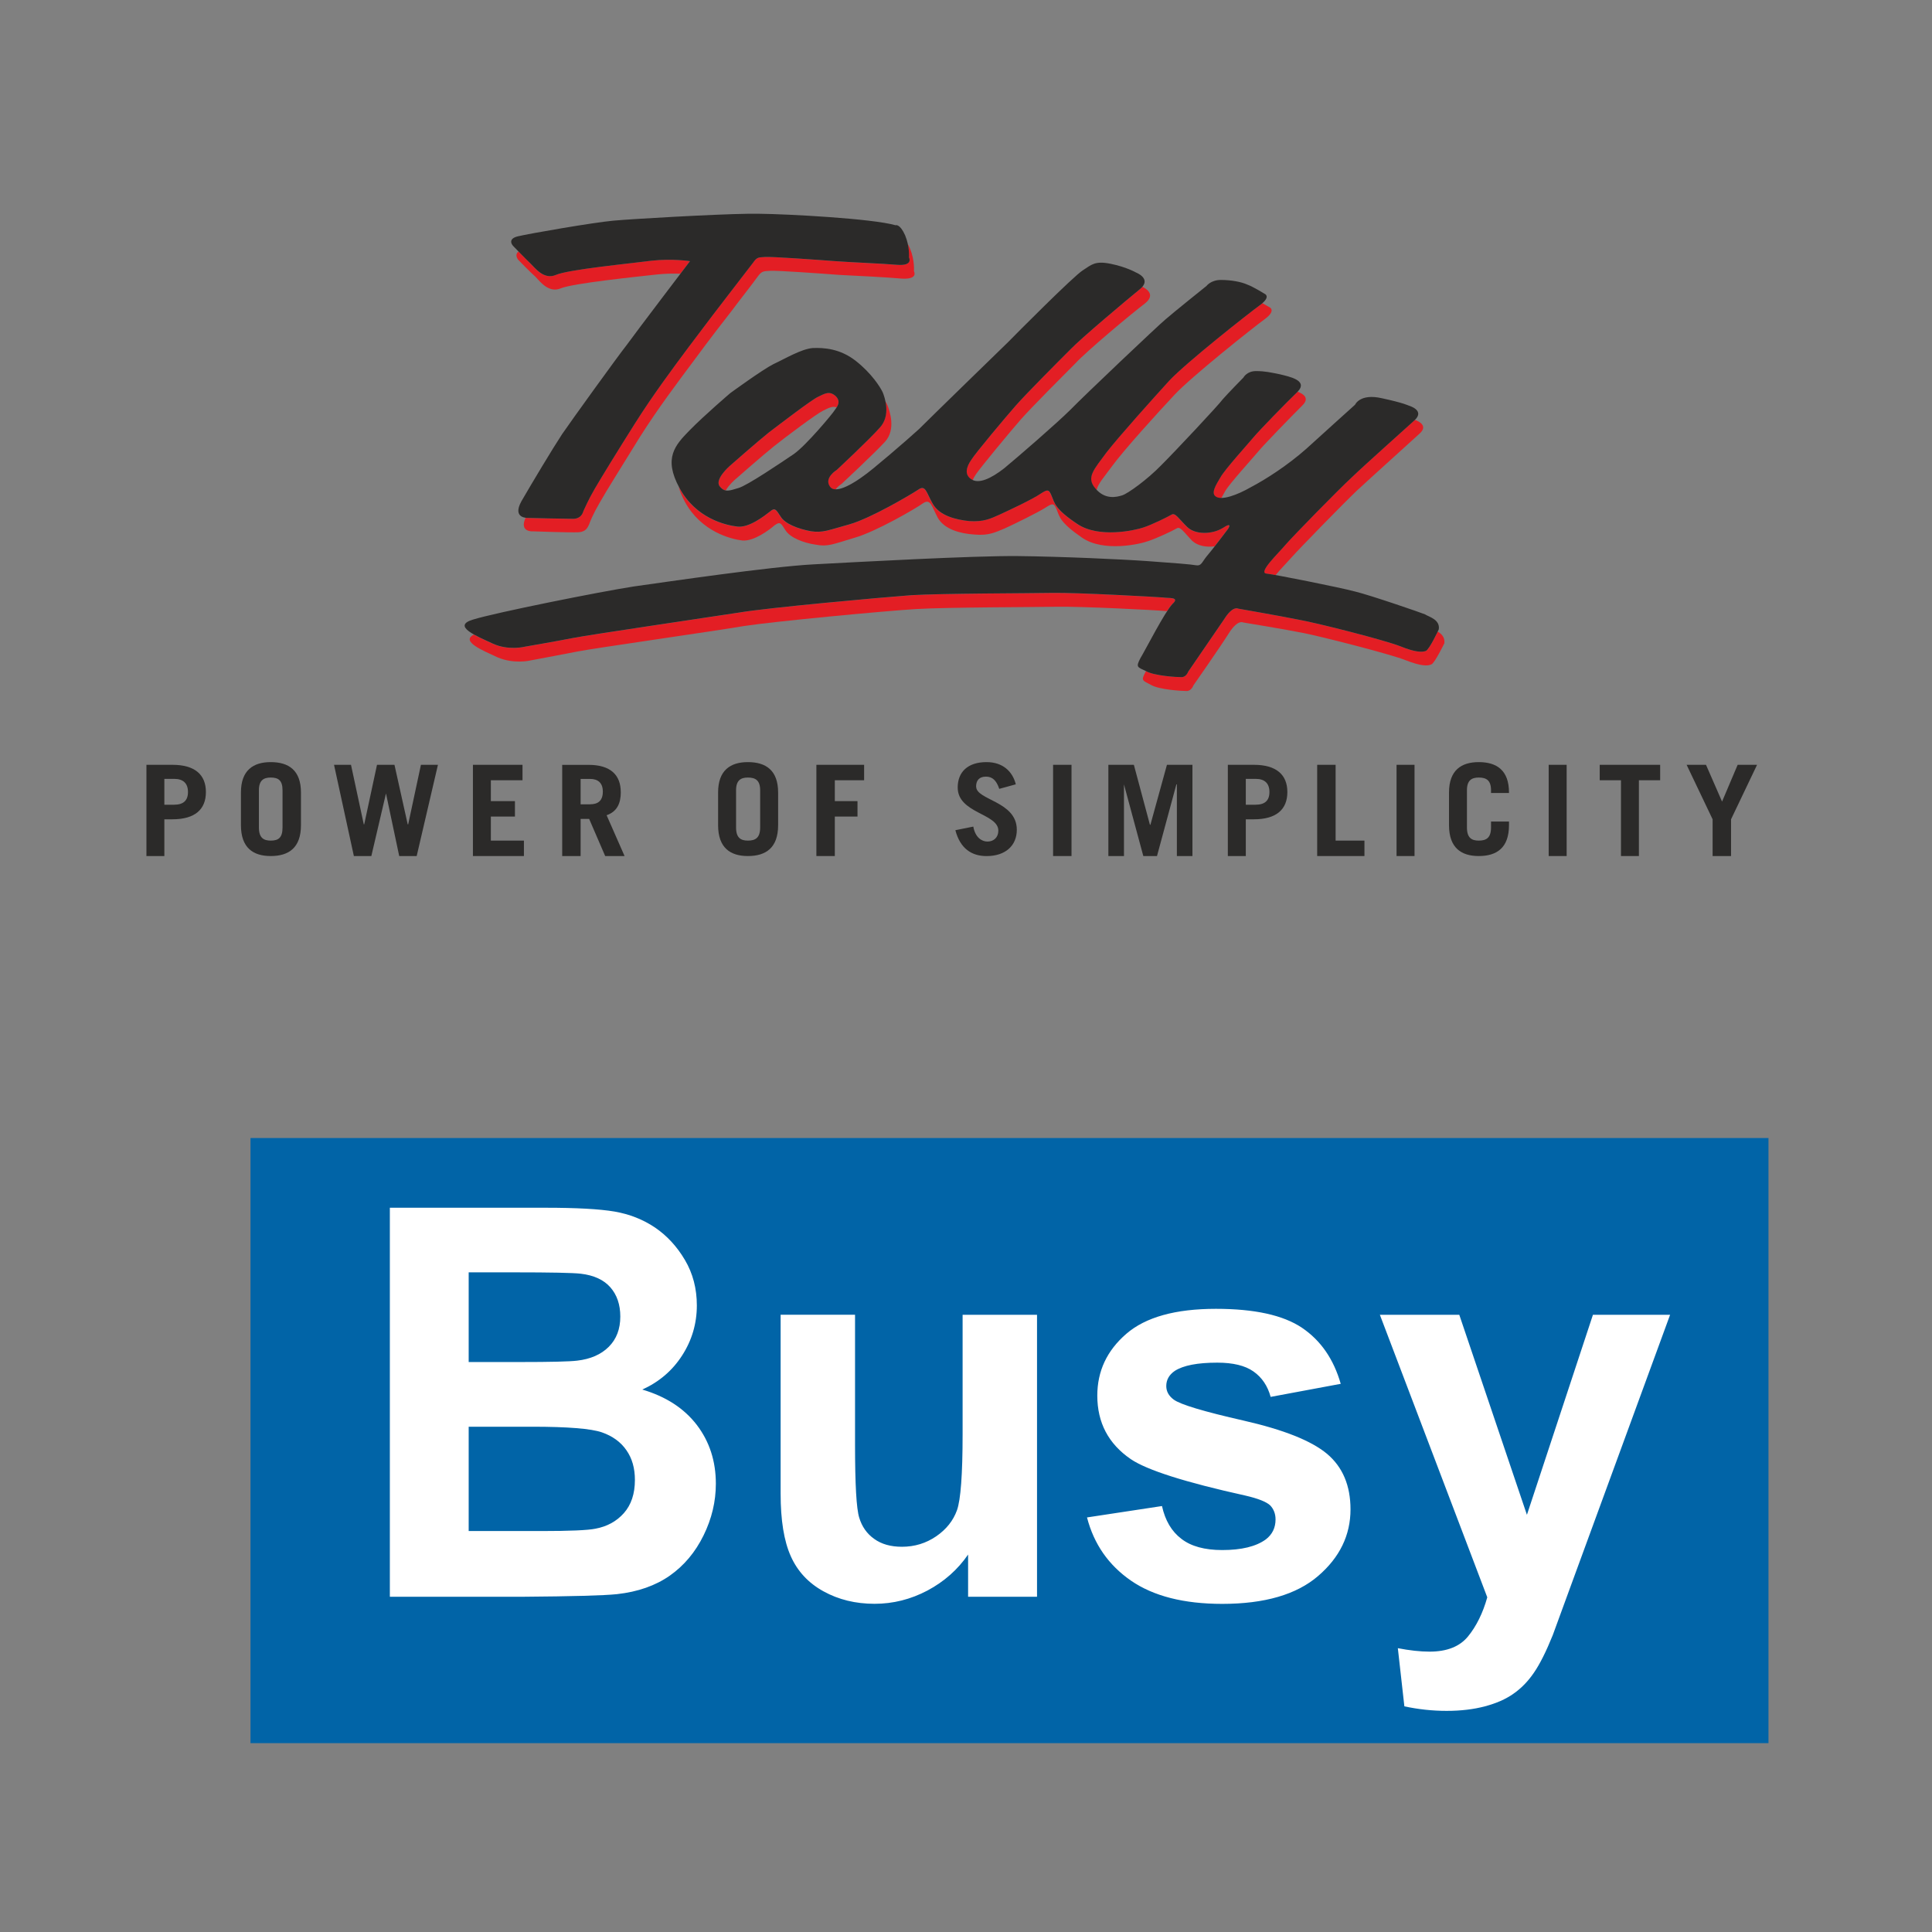 <?xml version="1.0" encoding="UTF-8"?>
<!DOCTYPE svg PUBLIC "-//W3C//DTD SVG 1.1//EN" "http://www.w3.org/Graphics/SVG/1.1/DTD/svg11.dtd">
<!-- Creator: CorelDRAW 2019 (64-Bit) -->
<svg xmlns="http://www.w3.org/2000/svg" xml:space="preserve" width="19.666mm" height="19.666mm" version="1.1" style="shape-rendering:geometricPrecision; text-rendering:geometricPrecision; image-rendering:optimizeQuality; fill-rule:evenodd; clip-rule:evenodd"
viewBox="0 0 464.45 464.45"
 xmlns:xlink="http://www.w3.org/1999/xlink"
 xmlns:xodm="http://www.corel.com/coreldraw/odm/2003">
 <rect x="0" y="0" width="464.45" height="464.45" fill="#808080" stroke="none"/>
 <defs>
  <style type="text/css">
   <![CDATA[
    .fil0 {fill:none}
    .fil3 {fill:#2B2A29}
    .fil1 {fill:#0164A7}
    .fil4 {fill:#E31E24;fill-rule:nonzero}
    .fil2 {fill:white;fill-rule:nonzero}
   ]]>
  </style>
 </defs>
 <g id="Layer_x0020_1">
  <rect class="fil0" width="464.45" height="464.45"/>
  <rect class="fil1" x="60.22" y="273.58" width="364.92" height="145.47"/>
  <path class="fil2" d="M93.73 290.34l37.4 0c7.42,0 12.93,0.3 16.57,0.91 3.66,0.63 6.9,1.92 9.77,3.85 2.87,1.96 5.27,4.55 7.18,7.79 1.92,3.24 2.87,6.9 2.87,10.93 0,4.35 -1.18,8.38 -3.53,12.02 -2.35,3.66 -5.55,6.38 -9.58,8.21 5.68,1.68 10.04,4.51 13.11,8.51 3.05,4.01 4.57,8.71 4.57,14.13 0,4.27 -0.98,8.4 -2.96,12.43 -1.98,4.03 -4.68,7.25 -8.12,9.67 -3.42,2.39 -7.64,3.88 -12.67,4.44 -3.13,0.33 -10.73,0.54 -22.77,0.63l-31.85 0 0 -93.52zm18.94 15.54l0 21.55 12.37 0c7.34,0 11.91,-0.11 13.69,-0.33 3.22,-0.37 5.77,-1.48 7.62,-3.33 1.85,-1.85 2.77,-4.27 2.77,-7.27 0,-2.9 -0.81,-5.22 -2.39,-7.03 -1.59,-1.81 -3.96,-2.9 -7.1,-3.27 -1.87,-0.22 -7.25,-0.33 -16.11,-0.33l-10.84 0zm0 37.1l0 25.08 17.5 0c6.79,0 11.13,-0.19 12.95,-0.56 2.81,-0.52 5.09,-1.76 6.86,-3.75 1.76,-2 2.65,-4.64 2.65,-7.97 0,-2.83 -0.67,-5.2 -2.05,-7.16 -1.35,-1.96 -3.33,-3.4 -5.9,-4.29 -2.57,-0.89 -8.16,-1.35 -16.76,-1.35l-15.26 0zm120.06 40.88l0 -10.15c-2.48,3.61 -5.73,6.49 -9.75,8.64 -4.03,2.13 -8.27,3.2 -12.74,3.2 -4.57,0 -8.66,-1 -12.28,-3 -3.63,-2 -6.25,-4.83 -7.86,-8.45 -1.63,-3.63 -2.44,-8.64 -2.44,-15.04l0 -43 17.89 0 0 31.22c0,9.56 0.33,15.39 1,17.55 0.65,2.16 1.85,3.88 3.61,5.12 1.74,1.26 3.96,1.89 6.66,1.89 3.07,0 5.81,-0.85 8.25,-2.52 2.44,-1.68 4.09,-3.77 4.99,-6.27 0.89,-2.5 1.35,-8.6 1.35,-18.33l0 -28.65 17.89 0 0 67.79 -16.59 0zm28.58 -19.07l18.03 -2.74c0.76,3.46 2.31,6.1 4.66,7.88 2.33,1.81 5.62,2.7 9.82,2.7 4.64,0 8.12,-0.85 10.47,-2.55 1.57,-1.2 2.35,-2.81 2.35,-4.81 0,-1.35 -0.44,-2.48 -1.28,-3.37 -0.89,-0.85 -2.9,-1.66 -5.99,-2.37 -14.48,-3.2 -23.64,-6.12 -27.52,-8.75 -5.38,-3.68 -8.06,-8.77 -8.06,-15.28 0,-5.9 2.33,-10.84 6.97,-14.85 4.64,-4.01 11.82,-6.01 21.55,-6.01 9.27,0 16.17,1.52 20.68,4.55 4.51,3.05 7.62,7.53 9.32,13.48l-16.85 3.14c-0.72,-2.66 -2.11,-4.7 -4.14,-6.12 -2.02,-1.42 -4.92,-2.11 -8.69,-2.11 -4.74,0 -8.14,0.65 -10.21,1.98 -1.37,0.94 -2.05,2.16 -2.05,3.64 0,1.28 0.59,2.37 1.79,3.26 1.63,1.2 7.23,2.87 16.81,5.05 9.58,2.18 16.26,4.83 20.05,7.99 3.77,3.18 5.64,7.64 5.64,13.35 0,6.2 -2.59,11.56 -7.79,16.02 -5.18,4.46 -12.87,6.7 -23.05,6.7 -9.23,0 -16.55,-1.87 -21.94,-5.59 -5.38,-3.72 -8.9,-8.77 -10.56,-15.17zm70.43 -48.72l19.07 0 16.26 48.09 15.87 -48.09 18.55 0 -23.9 65.24 -4.31 11.78c-1.59,3.94 -3.09,6.94 -4.53,9.03 -1.41,2.07 -3.07,3.77 -4.92,5.05 -1.85,1.31 -4.14,2.31 -6.86,3.03 -2.7,0.72 -5.77,1.09 -9.19,1.09 -3.44,0 -6.84,-0.37 -10.17,-1.09l-1.57 -13.98c2.81,0.54 5.36,0.83 7.62,0.83 4.18,0 7.27,-1.22 9.27,-3.68 2,-2.46 3.55,-5.59 4.61,-9.38l-25.82 -67.92z"/>
  <g id="_1983391888144">
   <path class="fil3" d="M41.9 193.46l-2.39 0 0 -6.22 2.39 0c2.16,0 3.29,1.09 3.29,3.16 0,2.07 -1.14,3.05 -3.29,3.05zm-0.45 -9.6l-6.25 0 0 21.93 4.31 0 0 -8.83 1.93 0c5.45,0 8.06,-2.4 8.06,-6.55 0,-4.14 -2.61,-6.55 -8.06,-6.55z"/>
   <path class="fil3" d="M67.92 198.92c0,2.51 -1.02,3.16 -2.84,3.16 -1.7,0 -2.84,-0.65 -2.84,-3.16l0 -8.94c0,-2.4 1.14,-3.06 2.84,-3.06 1.82,0 2.84,0.66 2.84,3.06l0 8.94zm-2.84 -15.71c-4.2,0 -7.16,1.96 -7.16,7.31l0 7.85c0,5.46 2.95,7.42 7.16,7.42 4.32,0 7.27,-1.96 7.27,-7.42l0 -7.85c0,-5.35 -2.95,-7.31 -7.27,-7.31z"/>
   <polygon class="fil3" points="98.13,198.16 98.01,198.16 94.83,183.86 90.63,183.86 87.56,198.16 87.45,198.16 84.38,183.86 80.3,183.86 85.07,205.79 89.27,205.79 92.79,190.74 95.97,205.79 100.17,205.79 105.28,183.86 101.19,183.86 "/>
   <polygon class="fil3" points="118,196.3 123.79,196.3 123.79,192.59 118,192.59 118,187.57 125.61,187.57 125.61,183.86 113.69,183.86 113.69,205.79 125.95,205.79 125.95,202.08 118,202.08 "/>
   <path class="fil3" d="M141.85 193.36l-2.27 0 0 -6.11 2.27 0c1.93,0 3.07,0.98 3.07,3.05 0,2.18 -1.14,3.05 -3.07,3.05zm7.38 -2.94c0,-4.14 -2.5,-6.55 -7.72,-6.55l-6.36 0 0 21.93 4.43 0 0 -8.94 2.05 0 3.86 8.94 4.66 0 -4.32 -9.82c2.5,-0.87 3.41,-2.84 3.41,-5.56z"/>
   <path class="fil3" d="M182.74 198.92c0,2.51 -1.14,3.16 -2.95,3.16 -1.7,0 -2.84,-0.65 -2.84,-3.16l0 -8.94c0,-2.4 1.14,-3.06 2.84,-3.06 1.82,0 2.95,0.66 2.95,3.06l0 8.94zm-2.95 -15.71c-4.2,0 -7.16,1.96 -7.16,7.31l0 7.85c0,5.46 2.95,7.42 7.16,7.42 4.31,0 7.27,-1.96 7.27,-7.42l0 -7.85c0,-5.35 -2.95,-7.31 -7.27,-7.31z"/>
   <polygon class="fil3" points="196.26,205.79 200.69,205.79 200.69,196.3 206.14,196.3 206.14,192.59 200.69,192.59 200.69,187.57 207.73,187.57 207.73,183.86 196.26,183.86 "/>
   <path class="fil3" d="M234.65 189.1c0,-1.53 0.79,-2.4 2.39,-2.4 1.48,0 2.5,0.87 3.18,2.94l3.98 -1.09c-0.8,-3.16 -3.18,-5.34 -7.04,-5.34 -4.54,0 -6.93,2.4 -6.93,6.11 0,6.22 9.77,6.22 9.77,10.37 0,1.64 -1.14,2.62 -2.61,2.62 -1.36,0 -2.95,-0.98 -3.41,-3.6l-4.31 0.87c1.14,4.36 3.86,6.22 7.5,6.22 4.54,0 7.27,-2.51 7.27,-6.33 0,-6.87 -9.77,-7.09 -9.77,-10.37z"/>
   <polygon class="fil3" points="253.16,205.79 257.59,205.79 257.59,183.86 253.16,183.86 "/>
   <polygon class="fil3" points="276.56,198.27 276.44,198.27 272.58,183.86 266.45,183.86 266.45,205.79 270.2,205.79 270.2,188.56 274.85,205.79 278.14,205.79 282.8,188.56 282.92,188.56 282.92,205.79 286.66,205.79 286.66,183.86 280.53,183.86 "/>
   <path class="fil3" d="M301.88 193.46l-2.39 0 0 -6.22 2.39 0c2.16,0 3.29,1.09 3.29,3.16 0,2.07 -1.13,3.05 -3.29,3.05zm-0.46 -9.6l-6.25 0 0 21.93 4.32 0 0 -8.83 1.93 0c5.45,0 8.06,-2.4 8.06,-6.55 0,-4.14 -2.61,-6.55 -8.06,-6.55z"/>
   <polygon class="fil3" points="321.08,183.86 316.65,183.86 316.65,205.79 328.01,205.79 328.01,202.08 321.08,202.08 "/>
   <polygon class="fil3" points="335.73,205.79 340.05,205.79 340.05,183.86 335.73,183.86 "/>
   <path class="fil3" d="M355.49 183.21c-4.2,0 -7.15,1.96 -7.15,7.31l0 7.85c0,5.46 2.95,7.42 7.15,7.42 4.32,0 7.27,-1.96 7.27,-7.42l0 -0.87 -4.32 0 0 1.42c0,2.51 -1.14,3.16 -2.95,3.16 -1.7,0 -2.84,-0.65 -2.84,-3.16l0 -8.94c0,-2.4 1.14,-3.06 2.84,-3.06 1.82,0 2.95,0.66 2.95,3.06l0 0.65 4.32 0 0 -0.11c0,-5.35 -2.95,-7.31 -7.27,-7.31z"/>
   <polygon class="fil3" points="372.3,205.79 376.62,205.79 376.62,183.86 372.3,183.86 "/>
   <polygon class="fil3" points="384.57,187.57 389.68,187.57 389.68,205.79 393.99,205.79 393.99,187.57 399.1,187.57 399.1,183.86 384.57,183.86 "/>
   <polygon class="fil3" points="417.73,183.86 413.98,192.7 410.12,183.86 405.46,183.86 411.71,196.96 411.71,205.79 416.14,205.79 416.14,196.96 422.39,183.87 422.39,183.86 "/>
   <path class="fil4" d="M212.82 96.49c0.38,1.85 0.44,4.4 -1.36,6.35 -2.65,2.99 -10.37,10.18 -10.37,10.18 0,0 -3.11,1.88 -1.61,3.98 0.3,0.47 0.8,0.65 1.39,0.65 0.59,-0.8 1.45,-1.32 1.45,-1.32 0,0 7.72,-7.19 10.48,-10.18 2.65,-2.99 1.04,-7.41 0.58,-8.63 -0.1,-0.25 -0.29,-0.6 -0.56,-1.04z"/>
   <path class="fil4" d="M196.61 95.42c-1.61,0.77 -8.98,6.42 -11.75,8.52 -2.65,2.1 -9.44,8.08 -9.44,8.08 0,0 -3.69,3.21 -2.42,4.87 0.47,0.62 0.95,0.92 1.46,1.01 0.77,-1.33 2.19,-2.56 2.19,-2.56 0,0 6.79,-5.97 9.44,-8.08 2.77,-2.21 10.14,-7.74 11.75,-8.52 1.25,-0.6 2.23,-1.2 3.3,-0.82 0.46,-0.71 0.81,-1.69 -0.27,-2.72 -1.5,-1.33 -2.65,-0.55 -4.26,0.22z"/>
   <path class="fil4" d="M224.25 121.2c-1.61,-2.77 -1.73,-4.75 -3.57,-3.43 -1.84,1.22 -11.4,6.86 -16.47,8.3 -5.18,1.44 -6.45,2.1 -9.33,1.66 -2.99,-0.55 -6.22,-1.77 -7.25,-3.54 -1.15,-1.77 -1.38,-2.21 -2.65,-1.11 -1.27,0.99 -4.95,3.87 -7.72,3.54 -2.88,-0.33 -10.02,-1.99 -13.94,-9.29 -0.07,-0.14 -0.13,-0.26 -0.2,-0.39 0.3,1.11 0.8,2.33 1.54,3.71 3.92,7.19 11.06,8.96 13.82,9.29 2.77,0.22 6.45,-2.54 7.72,-3.65 1.38,-0.99 1.5,-0.55 2.65,1.22 1.15,1.77 4.26,2.99 7.25,3.43 2.88,0.55 4.15,-0.11 9.33,-1.66 5.07,-1.44 14.63,-6.97 16.47,-8.3 1.84,-1.22 2.07,0.77 3.57,3.54 1.61,2.77 5.41,3.76 8.75,3.98 3.46,0.33 5.07,-0.55 7.26,-1.44 2.19,-0.99 8.06,-3.87 9.79,-4.98 1.73,-1.11 2.07,-1.22 2.77,0.44 0.69,1.77 0.81,3.1 6.1,6.75 5.18,3.54 13.94,1.55 16.01,0.77 1.96,-0.66 5.76,-2.43 6.68,-2.99 0.92,-0.66 1.84,1 3.8,2.99 1.31,1.19 3.4,1.58 5.37,1.29 1.51,-1.94 3.19,-4.17 3.19,-4.17 0,0 1.27,-1.88 -1.27,-0.22 -2.53,1.55 -6.56,1.66 -8.52,-0.22 -2.07,-1.99 -2.88,-3.54 -3.8,-2.99 -0.92,0.55 -4.72,2.43 -6.8,3.1 -1.96,0.66 -10.71,2.65 -15.89,-0.89 -5.3,-3.54 -5.41,-4.98 -6.1,-6.64 -0.69,-1.77 -1.04,-1.66 -2.77,-0.55 -1.73,1.22 -7.6,3.98 -9.79,4.98 -2.19,0.99 -3.8,1.77 -7.26,1.55 -3.34,-0.33 -7.14,-1.33 -8.75,-4.1z"/>
   <path class="fil4" d="M340.01 101.06c-2.65,2.43 -11.63,10.4 -15.09,13.72 -3.46,3.21 -13.94,13.94 -15.78,16.04 -1.84,2.21 -6.8,6.86 -4.73,7.08 0.37,0.04 1.16,0.17 2.23,0.36 1.2,-1.45 2.83,-3.1 3.72,-4.12 1.84,-2.1 12.32,-12.84 15.78,-16.15 3.46,-3.21 12.44,-11.28 15.09,-13.72 2.22,-1.95 -0.25,-3.04 -1.11,-3.34 -0.04,0.04 -0.08,0.09 -0.13,0.13z"/>
   <path class="fil4" d="M311.9 94.21c-2.76,2.65 -9.22,9.29 -10.6,10.95 -1.38,1.66 -6.91,7.74 -7.95,9.63 -1.04,1.77 -2.42,3.87 -1.04,4.65 0.32,0.21 0.77,0.3 1.3,0.29 0.29,-0.56 0.64,-1.15 0.96,-1.73 1.04,-1.77 6.57,-7.85 7.95,-9.51 1.38,-1.66 7.83,-8.3 10.6,-11.06 1.63,-1.63 0.47,-2.64 -1.18,-3.27 -0.02,0.02 -0.03,0.04 -0.05,0.06z"/>
   <path class="fil4" d="M124.58 62.45c0,0 2.88,2.99 4.15,4.09 1.15,1.22 3.22,3.98 6.1,2.77 2.99,-1.22 18.08,-2.77 23.04,-3.32 2.1,-0.23 4.09,-0.25 5.69,-0.19 1.38,-1.82 2.29,-3.02 2.29,-3.02 0,0 -4.26,-0.66 -9.22,-0.11 -4.95,0.66 -20.04,2.1 -23.04,3.43 -2.88,1.22 -4.95,-1.66 -6.1,-2.77 -0.7,-0.68 -1.91,-1.9 -2.84,-2.86 -1.07,0.79 -0.08,1.97 -0.08,1.97z"/>
   <path class="fil4" d="M281.84 145.21c1.96,-1.77 -1.15,-1.33 -2.19,-1.55 -1.04,-0.11 -20.85,-1.22 -26.72,-1.11 -5.88,0.11 -26.49,0.11 -33.86,0.55 -7.37,0.55 -34.44,2.99 -41.58,4.2 -7.14,1.11 -35.82,5.31 -39.74,6.09 -3.92,0.77 -11.63,2.1 -11.63,2.1 0,0 -3.92,1 -7.72,-0.77 -1.41,-0.65 -3.12,-1.4 -4.47,-2.16 -3.29,1.63 2.19,3.84 5.7,5.47 3.92,1.66 7.72,0.77 7.72,0.77 0,0 7.72,-1.44 11.63,-2.21 3.92,-0.77 32.71,-4.87 39.85,-6.09 7.14,-1.11 34.09,-3.65 41.46,-4.09 7.37,-0.44 28.11,-0.44 33.86,-0.55 5.55,-0.1 23.63,0.78 26.39,1.06 0.5,-0.77 0.94,-1.37 1.29,-1.73z"/>
   <path class="fil4" d="M345.62 151.84c-0.6,1.26 -2.12,4.31 -2.85,4.66 -0.92,0.33 -2.53,0.33 -6.1,-1.11 -3.57,-1.44 -20.04,-5.64 -24.53,-6.42 -4.38,-0.89 -14.51,-2.65 -14.51,-2.65 0,0 -1.27,-0.77 -3.34,2.54 -2.19,3.21 -8.64,12.61 -8.64,12.61 0,0 -0.46,1.33 -1.61,1.33 -1.27,0 -6.57,-0.33 -8.52,-1.44 -0.01,-0 -0.01,-0.01 -0.02,-0.01 -0.04,0.08 -0.09,0.17 -0.13,0.23 -1.15,2.1 -0.69,1.99 1.38,3.1 1.96,1.11 7.25,1.44 8.52,1.44 1.15,0 1.61,-1.33 1.61,-1.33 0,0 6.57,-9.4 8.64,-12.72 2.08,-3.21 3.34,-2.43 3.34,-2.43 0,0 10.14,1.66 14.51,2.54 4.49,0.89 20.96,5.09 24.53,6.53 3.69,1.44 5.3,1.44 6.22,1 0.81,-0.33 3.11,-5.09 3.11,-5.09 0.14,-1.43 -0.69,-2.25 -1.6,-2.77z"/>
   <path class="fil4" d="M302.8 73.41c-2.88,2.1 -17.74,13.83 -21.77,18.14 -3.92,4.31 -11.98,13.27 -15.09,17.26 -2.99,4.09 -4.95,5.97 -2.65,8.63 0.11,0.13 0.22,0.25 0.33,0.36 0.35,-1.53 1.83,-3.16 3.67,-5.67 2.99,-4.09 11.06,-12.94 15.09,-17.26 4.03,-4.31 18.77,-16.04 21.65,-18.14 2.88,-2.1 1.15,-2.88 1.15,-2.88 0,0 -0.77,-0.45 -1.72,-0.97 -0.19,0.17 -0.4,0.34 -0.66,0.53z"/>
   <path class="fil4" d="M273.89 69.64c-3.11,2.54 -13.94,11.62 -16.59,14.38 -2.77,2.77 -10.6,10.62 -13.13,13.5 -2.53,2.88 -9.68,11.39 -10.71,13.06 -1.15,1.66 -1.73,3.54 0,4.65 0.12,0.09 0.25,0.15 0.38,0.21 0.19,-0.51 0.49,-1.03 0.85,-1.54 1.15,-1.66 8.18,-10.18 10.71,-13.06 2.53,-2.88 10.37,-10.73 13.13,-13.5 2.65,-2.88 13.48,-11.95 16.7,-14.38 2.81,-2.22 0.11,-3.68 -0.63,-4.02 -0.19,0.22 -0.41,0.45 -0.72,0.7z"/>
   <path class="fil4" d="M218.49 61.9c0,0 1.15,2.1 -2.88,1.77 -4.03,-0.33 -10.48,-0.55 -14.98,-0.89 -4.38,-0.33 -15.09,-1.11 -16.7,-0.99 -1.61,0.11 -1.96,0 -2.88,1.33 -0.92,1.22 -5.18,6.75 -6.22,8.08 -1.04,1.33 -5.53,7.19 -9.33,12.28 -3.8,5.09 -8.64,11.62 -12.9,18.36 -4.26,6.75 -8.06,12.95 -9.67,15.71 -1.61,2.77 -2.3,4.53 -2.65,5.2 -0.23,0.66 -0.58,1.88 -2.42,1.99 -1.96,0 -10.94,-0.22 -10.94,-0.22 0,0 -0.25,0.01 -0.58,-0.03 -1.59,3.53 1.81,3.24 1.81,3.24 0,0 8.98,0.33 10.94,0.22 1.84,-0.11 2.19,-1.22 2.53,-1.88 0.23,-0.66 0.92,-2.43 2.53,-5.2 1.61,-2.88 5.53,-9.07 9.68,-15.82 4.26,-6.75 9.1,-13.17 12.9,-18.26 3.8,-5.2 8.29,-10.95 9.33,-12.28 1.04,-1.44 5.3,-6.86 6.22,-8.19 0.92,-1.22 1.38,-1.11 2.88,-1.22 1.61,-0.11 12.33,0.66 16.7,0.99 4.49,0.22 11.06,0.55 14.97,0.89 4.03,0.22 2.88,-1.77 2.88,-1.77 0,0 0.23,-2.54 -0.92,-5.42 -0.2,-0.48 -0.4,-0.86 -0.59,-1.17 0.41,1.86 0.28,3.27 0.28,3.27z"/>
   <path class="fil3" d="M342.66 147.75c0.92,0.55 3.57,1.22 3.22,3.54 0,0 -2.19,4.76 -3.11,5.2 -0.92,0.33 -2.53,0.33 -6.1,-1.11 -3.57,-1.44 -20.04,-5.64 -24.53,-6.42 -4.38,-0.89 -14.51,-2.65 -14.51,-2.65 0,0 -1.27,-0.77 -3.34,2.54 -2.19,3.21 -8.64,12.61 -8.64,12.61 0,0 -0.46,1.33 -1.61,1.33 -1.27,0 -6.57,-0.33 -8.52,-1.44 -2.07,-1 -2.53,-0.89 -1.38,-3.1 1.27,-2.1 5.88,-11.17 7.72,-13.06 1.96,-1.77 -1.15,-1.33 -2.19,-1.55 -1.04,-0.11 -20.85,-1.22 -26.72,-1.11 -5.88,0.11 -26.49,0.11 -33.86,0.55 -7.37,0.55 -34.44,2.99 -41.58,4.2 -7.14,1.11 -35.82,5.31 -39.74,6.09 -3.92,0.77 -11.63,2.1 -11.63,2.1 0,0 -3.92,1 -7.72,-0.77 -3.8,-1.77 -9.9,-4.2 -4.72,-5.75 5.3,-1.66 30.75,-6.75 38.7,-7.97 7.95,-1.11 32.71,-4.76 43.19,-5.31 10.37,-0.55 38.47,-2.1 49.07,-1.99 10.48,0.11 25.11,0.77 31.33,1.22 6.22,0.44 10.37,0.77 11.52,0.99 1.27,0.22 1.38,-0.66 2.53,-2.1 1.27,-1.44 5.18,-6.64 5.18,-6.64 0,0 1.27,-1.88 -1.27,-0.22 -2.53,1.55 -6.56,1.66 -8.52,-0.22 -2.07,-1.99 -2.88,-3.54 -3.8,-2.99 -0.92,0.55 -4.72,2.43 -6.8,3.1 -1.96,0.66 -10.71,2.65 -15.89,-0.89 -5.3,-3.54 -5.41,-4.98 -6.1,-6.64 -0.69,-1.77 -1.04,-1.66 -2.77,-0.55 -1.73,1.22 -7.6,3.98 -9.79,4.98 -2.19,0.99 -3.8,1.77 -7.26,1.55 -3.34,-0.33 -7.14,-1.33 -8.75,-4.1 -1.61,-2.77 -1.73,-4.75 -3.57,-3.43 -1.84,1.22 -11.4,6.86 -16.47,8.3 -5.18,1.44 -6.45,2.1 -9.33,1.66 -2.99,-0.55 -6.22,-1.77 -7.25,-3.54 -1.15,-1.77 -1.38,-2.21 -2.65,-1.11 -1.27,0.99 -4.95,3.87 -7.72,3.54 -2.88,-0.33 -10.02,-1.99 -13.94,-9.29 -3.92,-7.19 -1.04,-10.29 2.42,-13.83 3.57,-3.65 9.79,-8.96 9.79,-8.96 0,0 7.72,-5.64 10.37,-6.97 2.65,-1.22 6.68,-3.65 9.45,-3.87 2.65,-0.11 6.57,0.11 10.37,3.1 3.8,2.99 5.88,6.31 6.45,7.52 0.46,1.11 2.07,5.53 -0.69,8.52 -2.65,2.99 -10.37,10.18 -10.37,10.18 0,0 -3.11,1.88 -1.61,3.98 1.38,2.1 6.45,-1.33 8.06,-2.55 1.73,-1.11 10.6,-8.74 13.36,-11.28 2.65,-2.66 19.93,-19.47 21.42,-20.91 1.5,-1.55 15.78,-15.93 17.97,-17.26 2.07,-1.33 2.88,-2.32 6.68,-1.55 3.8,0.77 6.1,2.1 6.1,2.1 0,0 4.03,1.55 0.81,4.09 -3.11,2.54 -13.94,11.62 -16.59,14.38 -2.77,2.77 -10.6,10.62 -13.13,13.5 -2.53,2.88 -9.68,11.39 -10.71,13.06 -1.15,1.66 -1.73,3.54 0,4.65 1.73,1.22 4.72,-0.11 7.95,-2.65 3.22,-2.66 12.55,-10.73 15.89,-14.05 3.22,-3.32 21.19,-20.36 22.81,-21.68 1.61,-1.44 9.9,-8.08 9.9,-8.08 0,0 1.04,-1.44 3.46,-1.44 2.42,0 4.84,0.44 6.34,1.11 1.5,0.55 4.15,2.21 4.15,2.21 0,0 1.73,0.66 -1.15,2.77 -2.88,2.1 -17.74,13.83 -21.77,18.14 -3.92,4.31 -11.98,13.27 -15.09,17.26 -2.99,4.09 -4.95,5.97 -2.65,8.63 2.3,2.77 5.07,2.1 6.45,1.66 1.38,-0.44 5.99,-3.76 9.33,-7.19 3.34,-3.32 13.82,-14.49 14.86,-15.93 1.15,-1.33 4.95,-5.2 4.95,-5.2 0,0 0.81,-1.55 3,-1.55 2.19,0 3.57,0.33 5.76,0.77 2.19,0.55 6.91,1.44 4.26,4.2 -2.76,2.65 -9.22,9.29 -10.6,10.95 -1.38,1.66 -6.91,7.74 -7.95,9.63 -1.04,1.77 -2.42,3.87 -1.04,4.65 1.38,0.89 4.95,-0.33 8.41,-2.32 3.57,-1.88 8.75,-5.2 13.25,-9.18 4.49,-4.09 11.75,-10.62 11.75,-10.62 0,0 1.15,-2.77 6.45,-1.55 5.18,1.11 6.45,1.77 6.45,1.77 0,0 4.03,1.11 1.38,3.54 -2.65,2.43 -11.63,10.4 -15.09,13.72 -3.46,3.21 -13.94,13.94 -15.78,16.04 -1.84,2.21 -6.8,6.86 -4.73,7.08 2.07,0.22 17.62,3.32 21.31,4.31 3.68,0.89 15.89,5.09 16.93,5.53l0 0zm-160.21 -96.36l-2.7 0c-8.23,0.12 -27.93,1.25 -32.32,1.66 -4.84,0.44 -20.16,3.1 -22.92,3.76 -2.77,0.66 -1.15,2.32 -1.15,2.32 0,0 2.88,2.99 4.15,4.2 1.15,1.11 3.23,3.98 6.1,2.77 2.99,-1.33 18.08,-2.77 23.04,-3.43 4.95,-0.55 9.22,0.11 9.22,0.11 0,0 -13.13,17.26 -15.2,20.14 -2.19,2.77 -13.36,18.26 -15.55,21.46 -2.19,3.32 -7.37,11.95 -9.79,16.15 -2.3,4.2 1.61,3.98 1.61,3.98 0,0 8.99,0.22 10.94,0.22 1.84,-0.11 2.19,-1.33 2.42,-1.99 0.34,-0.66 1.04,-2.43 2.65,-5.2 1.61,-2.77 5.41,-8.96 9.67,-15.71 4.26,-6.75 9.1,-13.27 12.9,-18.36 3.8,-5.09 8.29,-10.95 9.33,-12.28 1.04,-1.33 5.3,-6.86 6.22,-8.08 0.92,-1.33 1.27,-1.22 2.88,-1.33 1.61,-0.11 12.33,0.66 16.7,0.99 4.49,0.33 10.94,0.55 14.98,0.89 4.03,0.33 2.88,-1.77 2.88,-1.77 0,0 0.23,-2.54 -0.92,-5.31 -1.27,-2.88 -2.3,-2.43 -2.3,-2.43 -5.59,-1.61 -26.03,-2.7 -32.81,-2.76zm8.4 57.75c2.99,-2.1 9.44,-9.85 9.79,-10.51 0.46,-0.66 1.73,-1.99 0.23,-3.43 -1.5,-1.33 -2.65,-0.55 -4.26,0.22 -1.61,0.77 -8.98,6.42 -11.75,8.52 -2.65,2.1 -9.44,8.08 -9.44,8.08 0,0 -3.69,3.21 -2.42,4.87 1.27,1.66 2.53,0.99 4.49,0.44 2.07,-0.55 10.25,-6.09 13.36,-8.19l0 0z"/>
  </g>
 </g>
</svg>
